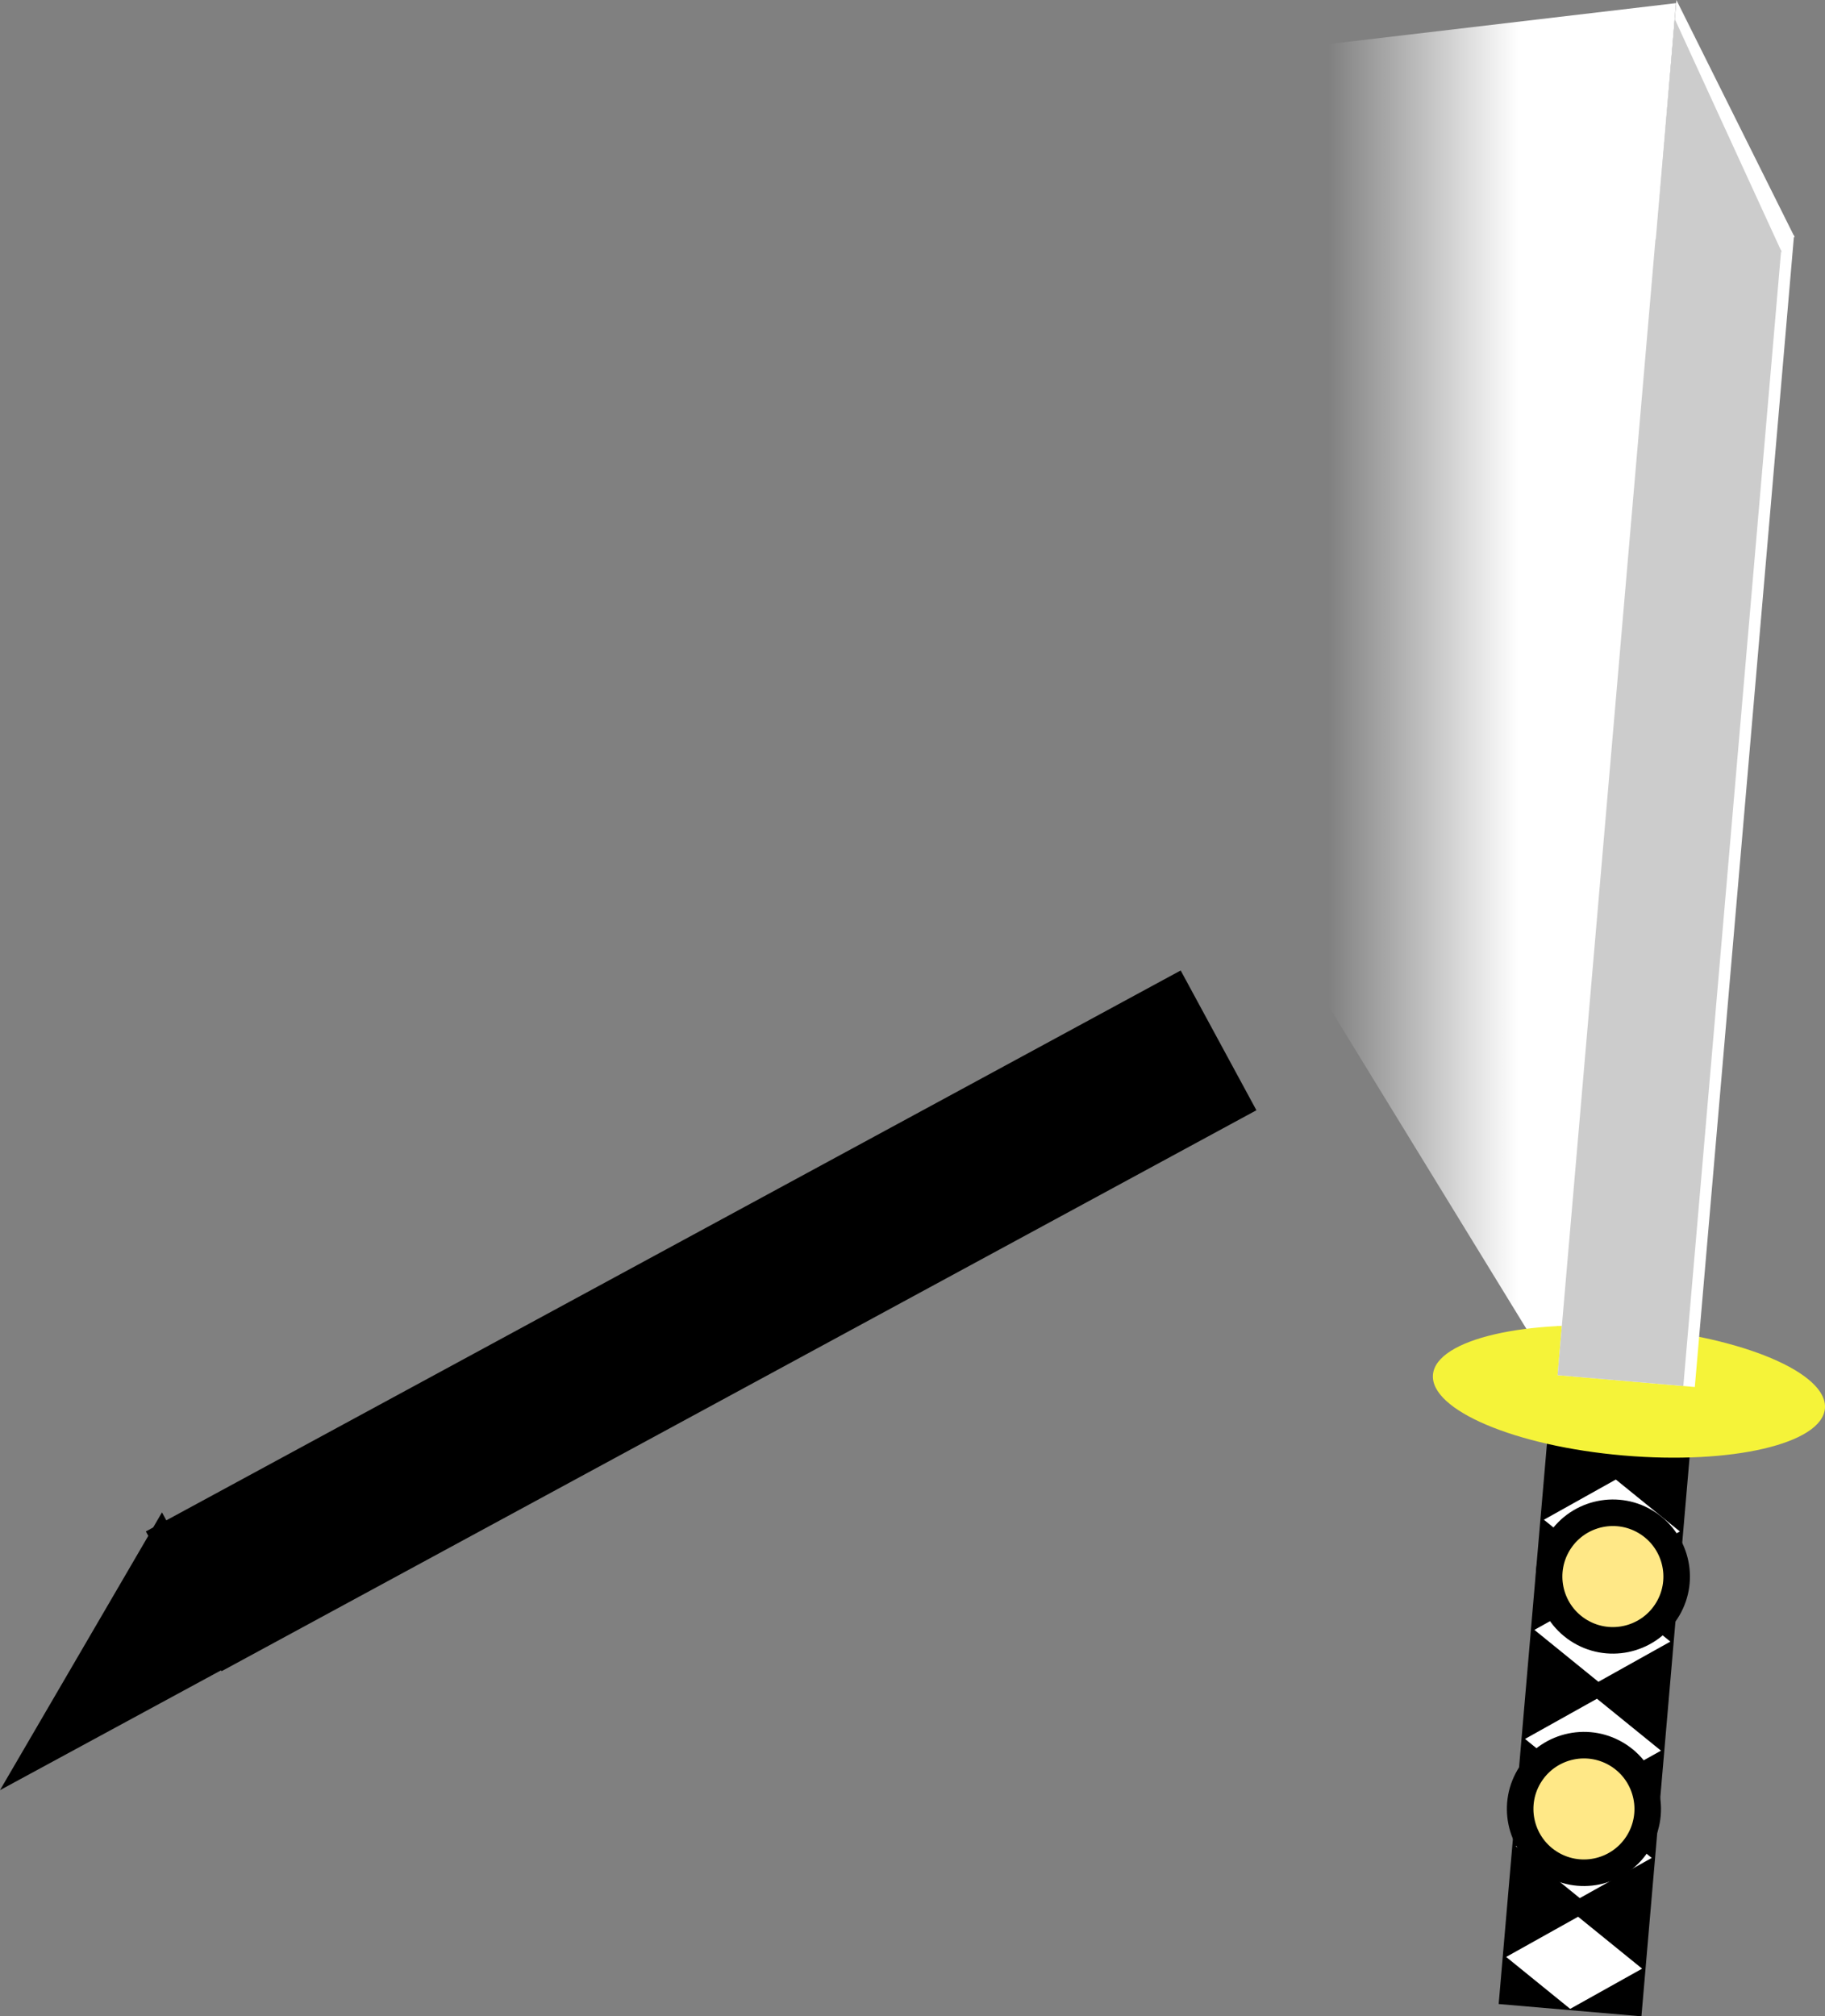 <svg version="1.1" xmlns="http://www.w3.org/2000/svg" xmlns:xlink="http://www.w3.org/1999/xlink" width="85.947" height="94.935" viewBox="0,0,85.947,94.935"><rect x="0" y="0" width="85.947" height="94.935" fill="#808080" stroke="none"/><defs><linearGradient x1="248.686" y1="150.582" x2="257.674" y2="150.582" gradientUnits="userSpaceOnUse" id="color-1"><stop offset="0" stop-color="#ffffff" stop-opacity="0"/><stop offset="1" stop-color="#ffffff"/></linearGradient></defs><g transform="translate(-186.148,-108.206)"><g data-paper-data="{&quot;isPaintingLayer&quot;:true}" fill-rule="nonzero" stroke-linejoin="miter" stroke-miterlimit="10" stroke-dasharray="" stroke-dashoffset="0" style="mix-blend-mode: normal"><path d="M222.811,113.331l42.267,-4.977l-5.454,65.014z" fill="url(#color-1)" stroke="none" stroke-width="0" stroke-linecap="butt"/><g data-paper-data="{&quot;index&quot;:null}" stroke-width="0"><g stroke="#000000" stroke-linecap="butt"><g><path d="M256.727,202.562l2.749,-31.9l6.723,0.579l-2.749,31.9z" fill="#000000"/><g fill="#ffffff"><path d="M260.094,202.79l-3.014,-2.445l3.388,-1.893l3.014,2.445z"/><path d="M261.871,182.205l-3.014,-2.445l3.388,-1.893l3.014,2.445z"/><path d="M261.424,187.391l-3.014,-2.445l3.388,-1.893l3.014,2.445z"/><path d="M260.982,192.526l-3.014,-2.445l3.388,-1.893l3.014,2.445z"/><path d="M260.547,197.576l-3.014,-2.445l3.388,-1.893l3.014,2.445z"/></g></g><path d="M272.092,174.52c-0.143,1.662 -4.392,2.654 -9.489,2.215c-5.098,-0.439 -9.114,-2.143 -8.971,-3.805c0.143,-1.662 4.392,-2.654 9.489,-2.215c5.098,0.439 9.114,2.143 8.971,3.805z" fill="#f5f339"/></g><g stroke="none"><g fill="#ffffff"><path d="M259.503,172.954l4.673,-54.229l6.461,0.557l-4.673,54.229z" stroke-linecap="butt"/><path d="M270.668,119.379l-6.485,-0.559l0.915,-10.613z" stroke-linecap="round"/></g><g fill="#cccccc"><path d="M259.503,172.954l4.608,-53.483l5.92,0.51l-4.608,53.483z" stroke-linecap="butt"/><path d="M270.059,120.077l-5.942,-0.512l0.902,-10.467z" stroke-linecap="round"/></g></g></g><g data-paper-data="{&quot;index&quot;:null}" fill="#000000" stroke="#000000" stroke-width="1"><path d="M244.64,160.279l-47.855,25.935l-3.09,-5.702l47.855,-25.935z" stroke-linecap="butt"/><path d="M193.76,180.433l3.085,5.693l-9.366,5.076z" stroke-linecap="round"/></g><path d="M263.758,179.927c1.385,0.913 1.768,2.776 0.856,4.161c-0.913,1.385 -2.776,1.768 -4.161,0.856c-1.385,-0.913 -1.768,-2.776 -0.856,-4.161c0.913,-1.385 2.776,-1.768 4.161,-0.856z" fill="#ffe887" stroke="#000000" stroke-width="1.25" stroke-linecap="butt"/><path d="M262.395,190.869c1.385,0.913 1.768,2.776 0.856,4.161c-0.913,1.385 -2.775,1.768 -4.161,0.856c-1.385,-0.913 -1.768,-2.776 -0.856,-4.161c0.913,-1.385 2.776,-1.768 4.161,-0.856z" fill="#ffe887" stroke="#000000" stroke-width="1.25" stroke-linecap="butt"/></g></g></svg>